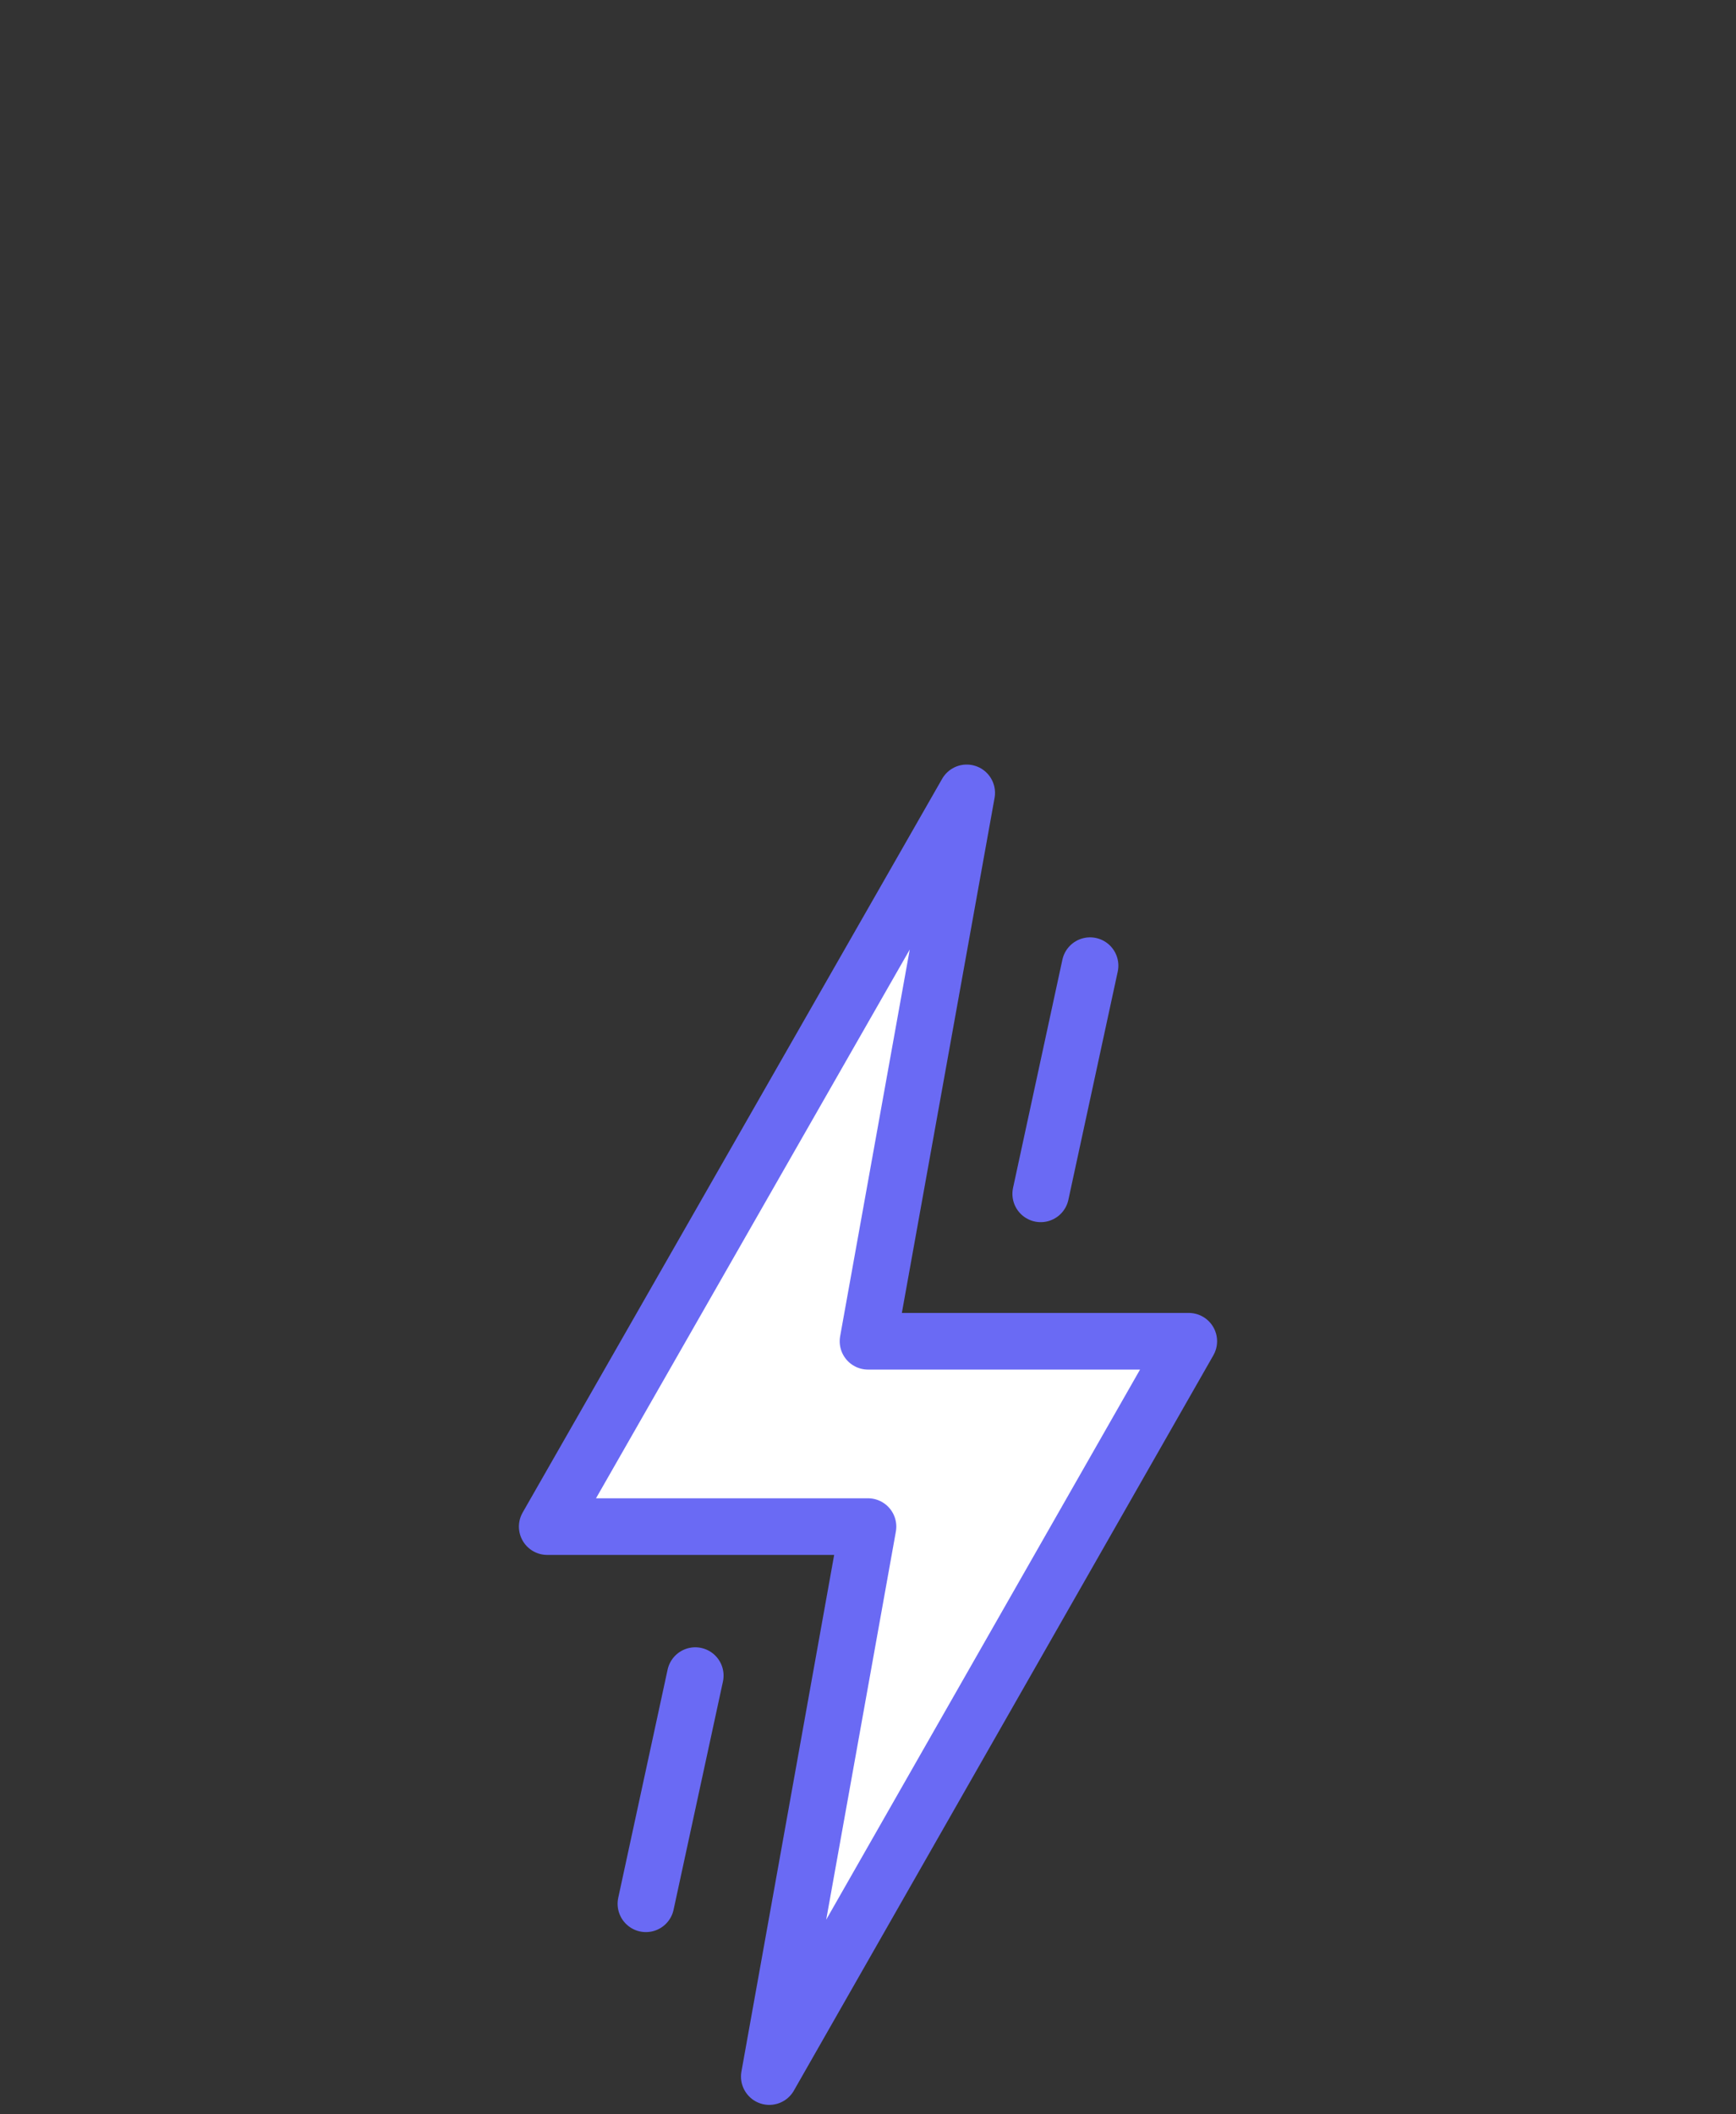 <svg width="92" height="112" viewBox="0 0 92 112" fill="none" xmlns="http://www.w3.org/2000/svg">
<rect x="0" y="0" width="92" height="112" fill="#333333" stroke="none"/>
<path d="M29 80.867L51.231 42L46 71.049H63L40.769 110L46 80.867H29Z" fill="white" stroke="#6A6AF4" stroke-width="3" stroke-linejoin="round"/>
<path d="M36.846 88.76L34.23 100.847" stroke="#6A6AF4" stroke-width="3" stroke-linecap="round"/>
<path d="M57.768 51.153L55.153 63.24" stroke="#6A6AF4" stroke-width="3" stroke-linecap="round"/>
</svg>
